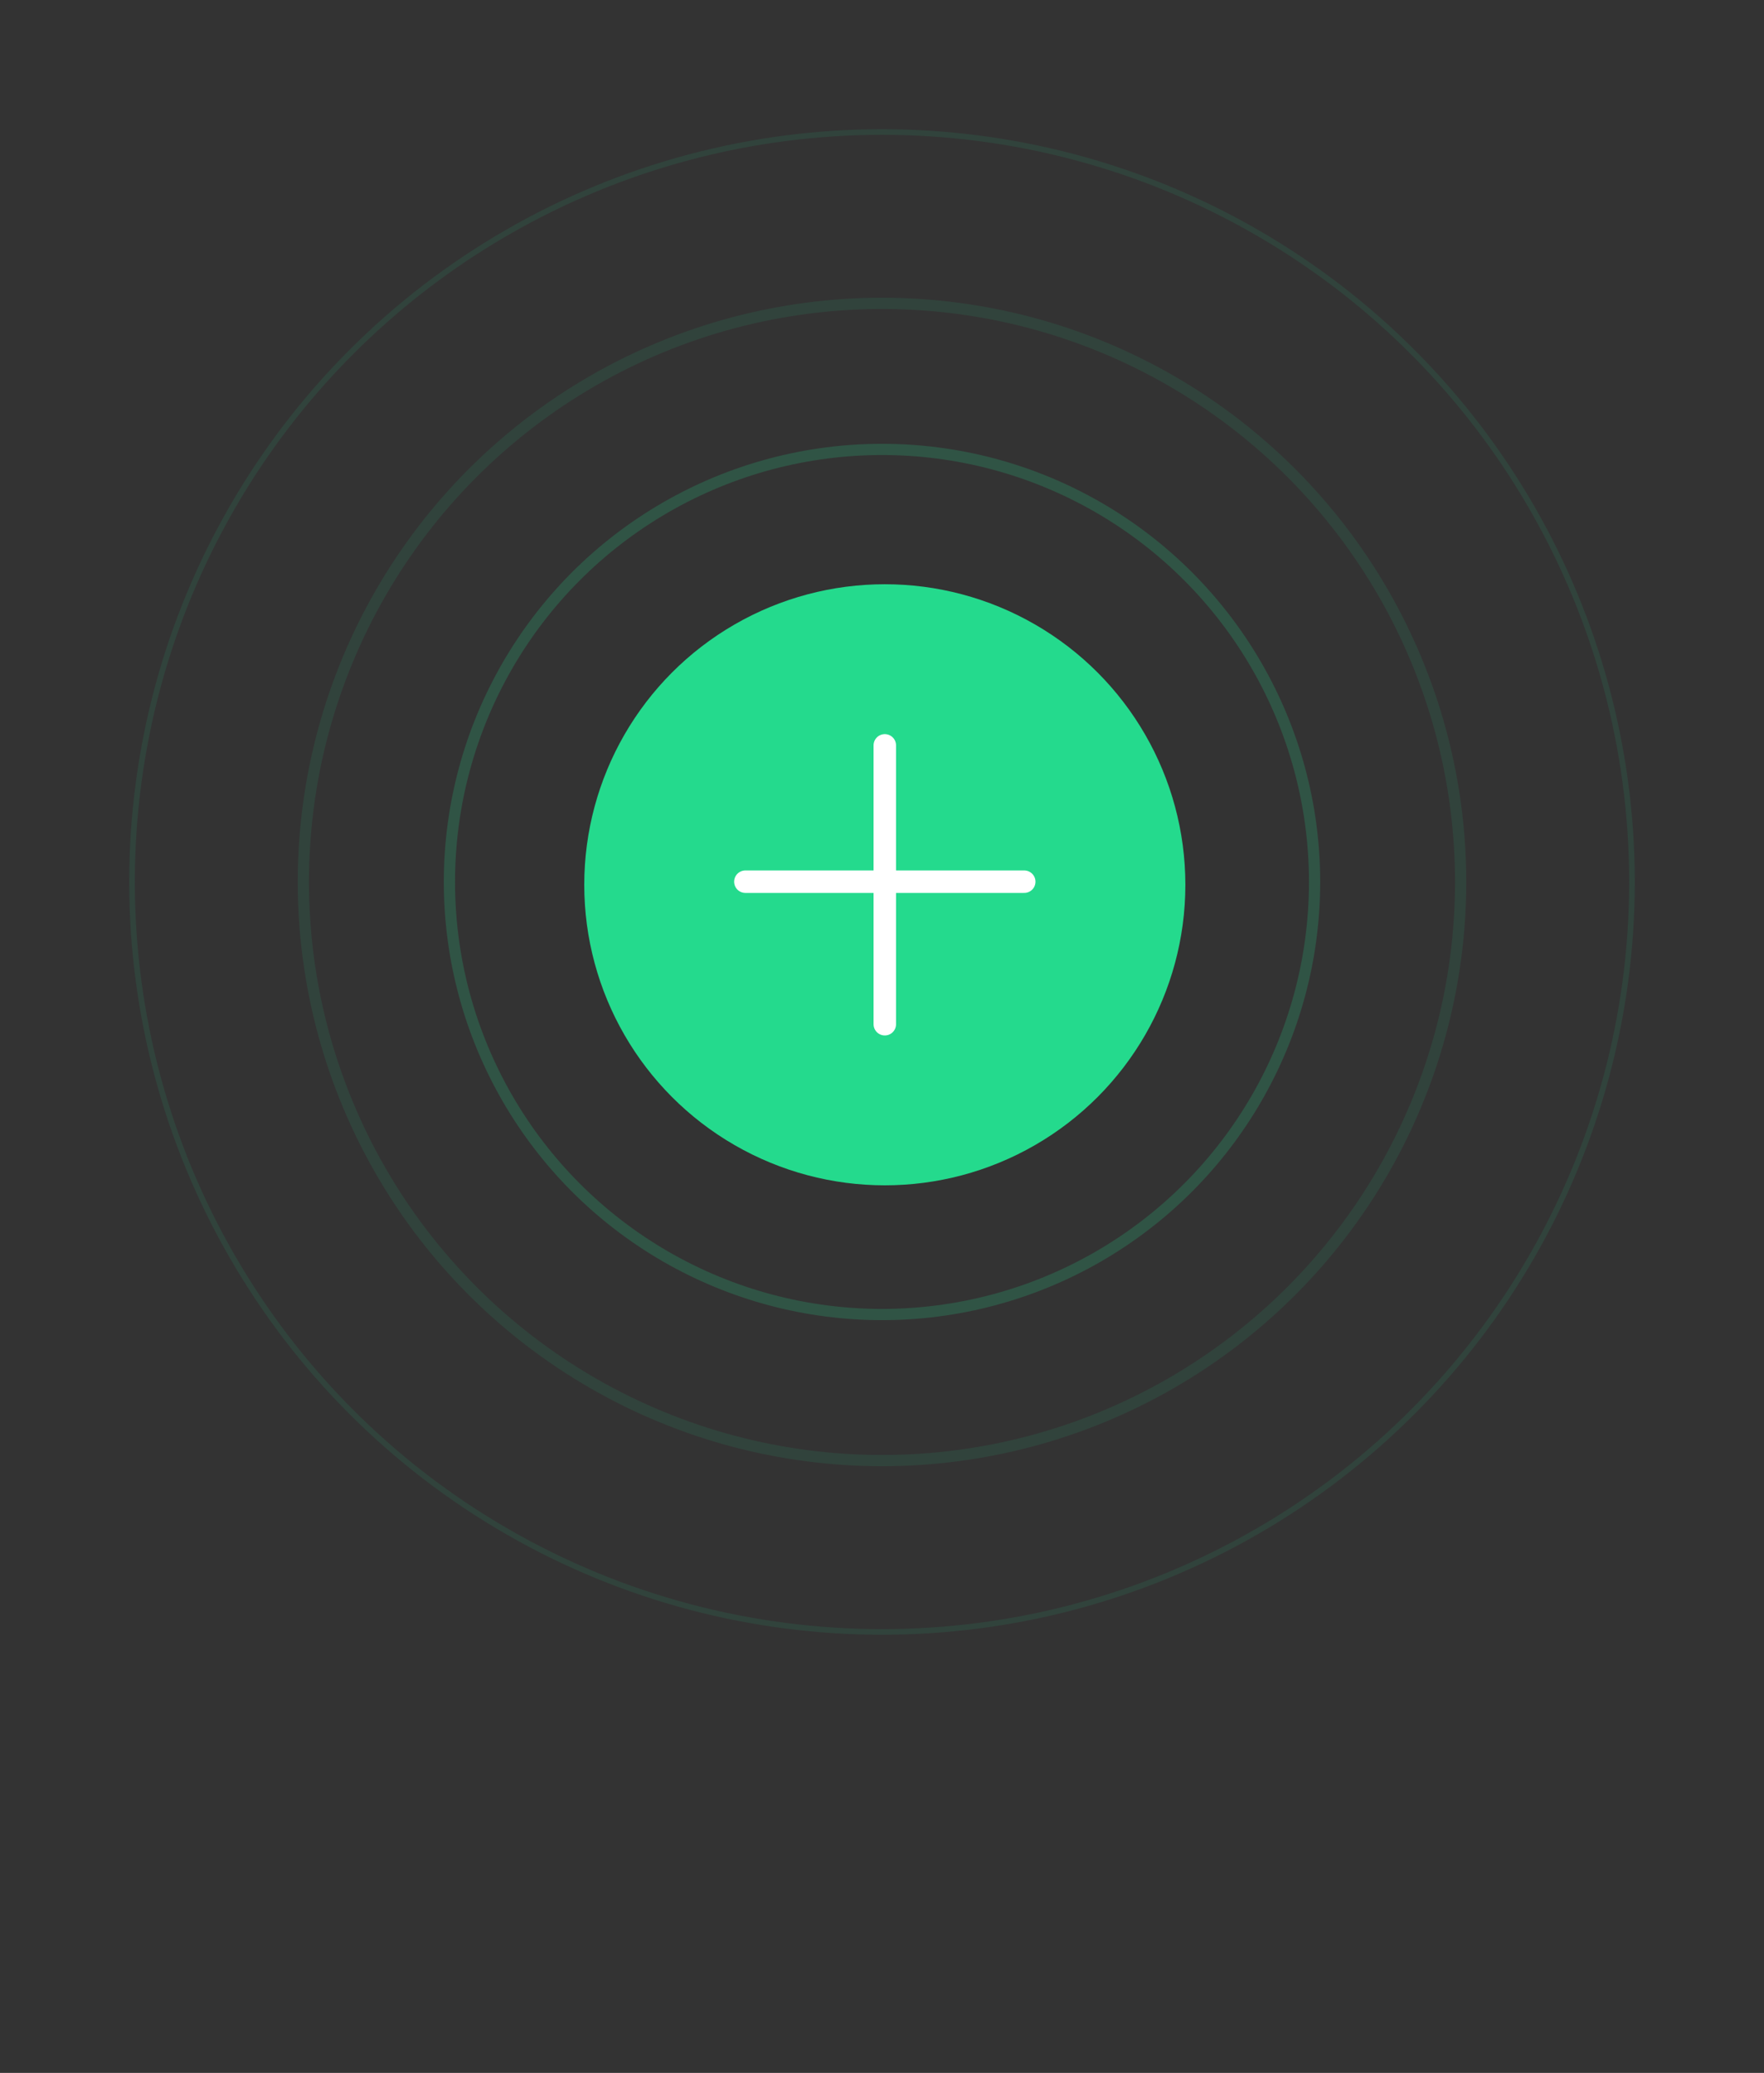 <svg width="314" height="369" viewBox="0 0 314 369" fill="none" xmlns="http://www.w3.org/2000/svg">
<rect x="0" y="0" width="314" height="369" fill="#333333" stroke="none"/>
<circle cx="157.5" cy="157.5" r="53.5" fill="#24DA8D"/>
<path d="M157.499 132.681V182.32" stroke="white" stroke-width="4" stroke-linecap="round"/>
<path d="M182.319 156.949L132.68 156.949" stroke="white" stroke-width="4" stroke-linecap="round"/>
<circle opacity="0.1" cx="157" cy="157" r="133.5" stroke="#24DA8D"/>
<circle opacity="0.1" cx="157" cy="157" r="103" stroke="#24DA8D" stroke-width="2"/>
<circle opacity="0.2" cx="157" cy="157" r="77" stroke="#24DA8D" stroke-width="2"/>
</svg>
